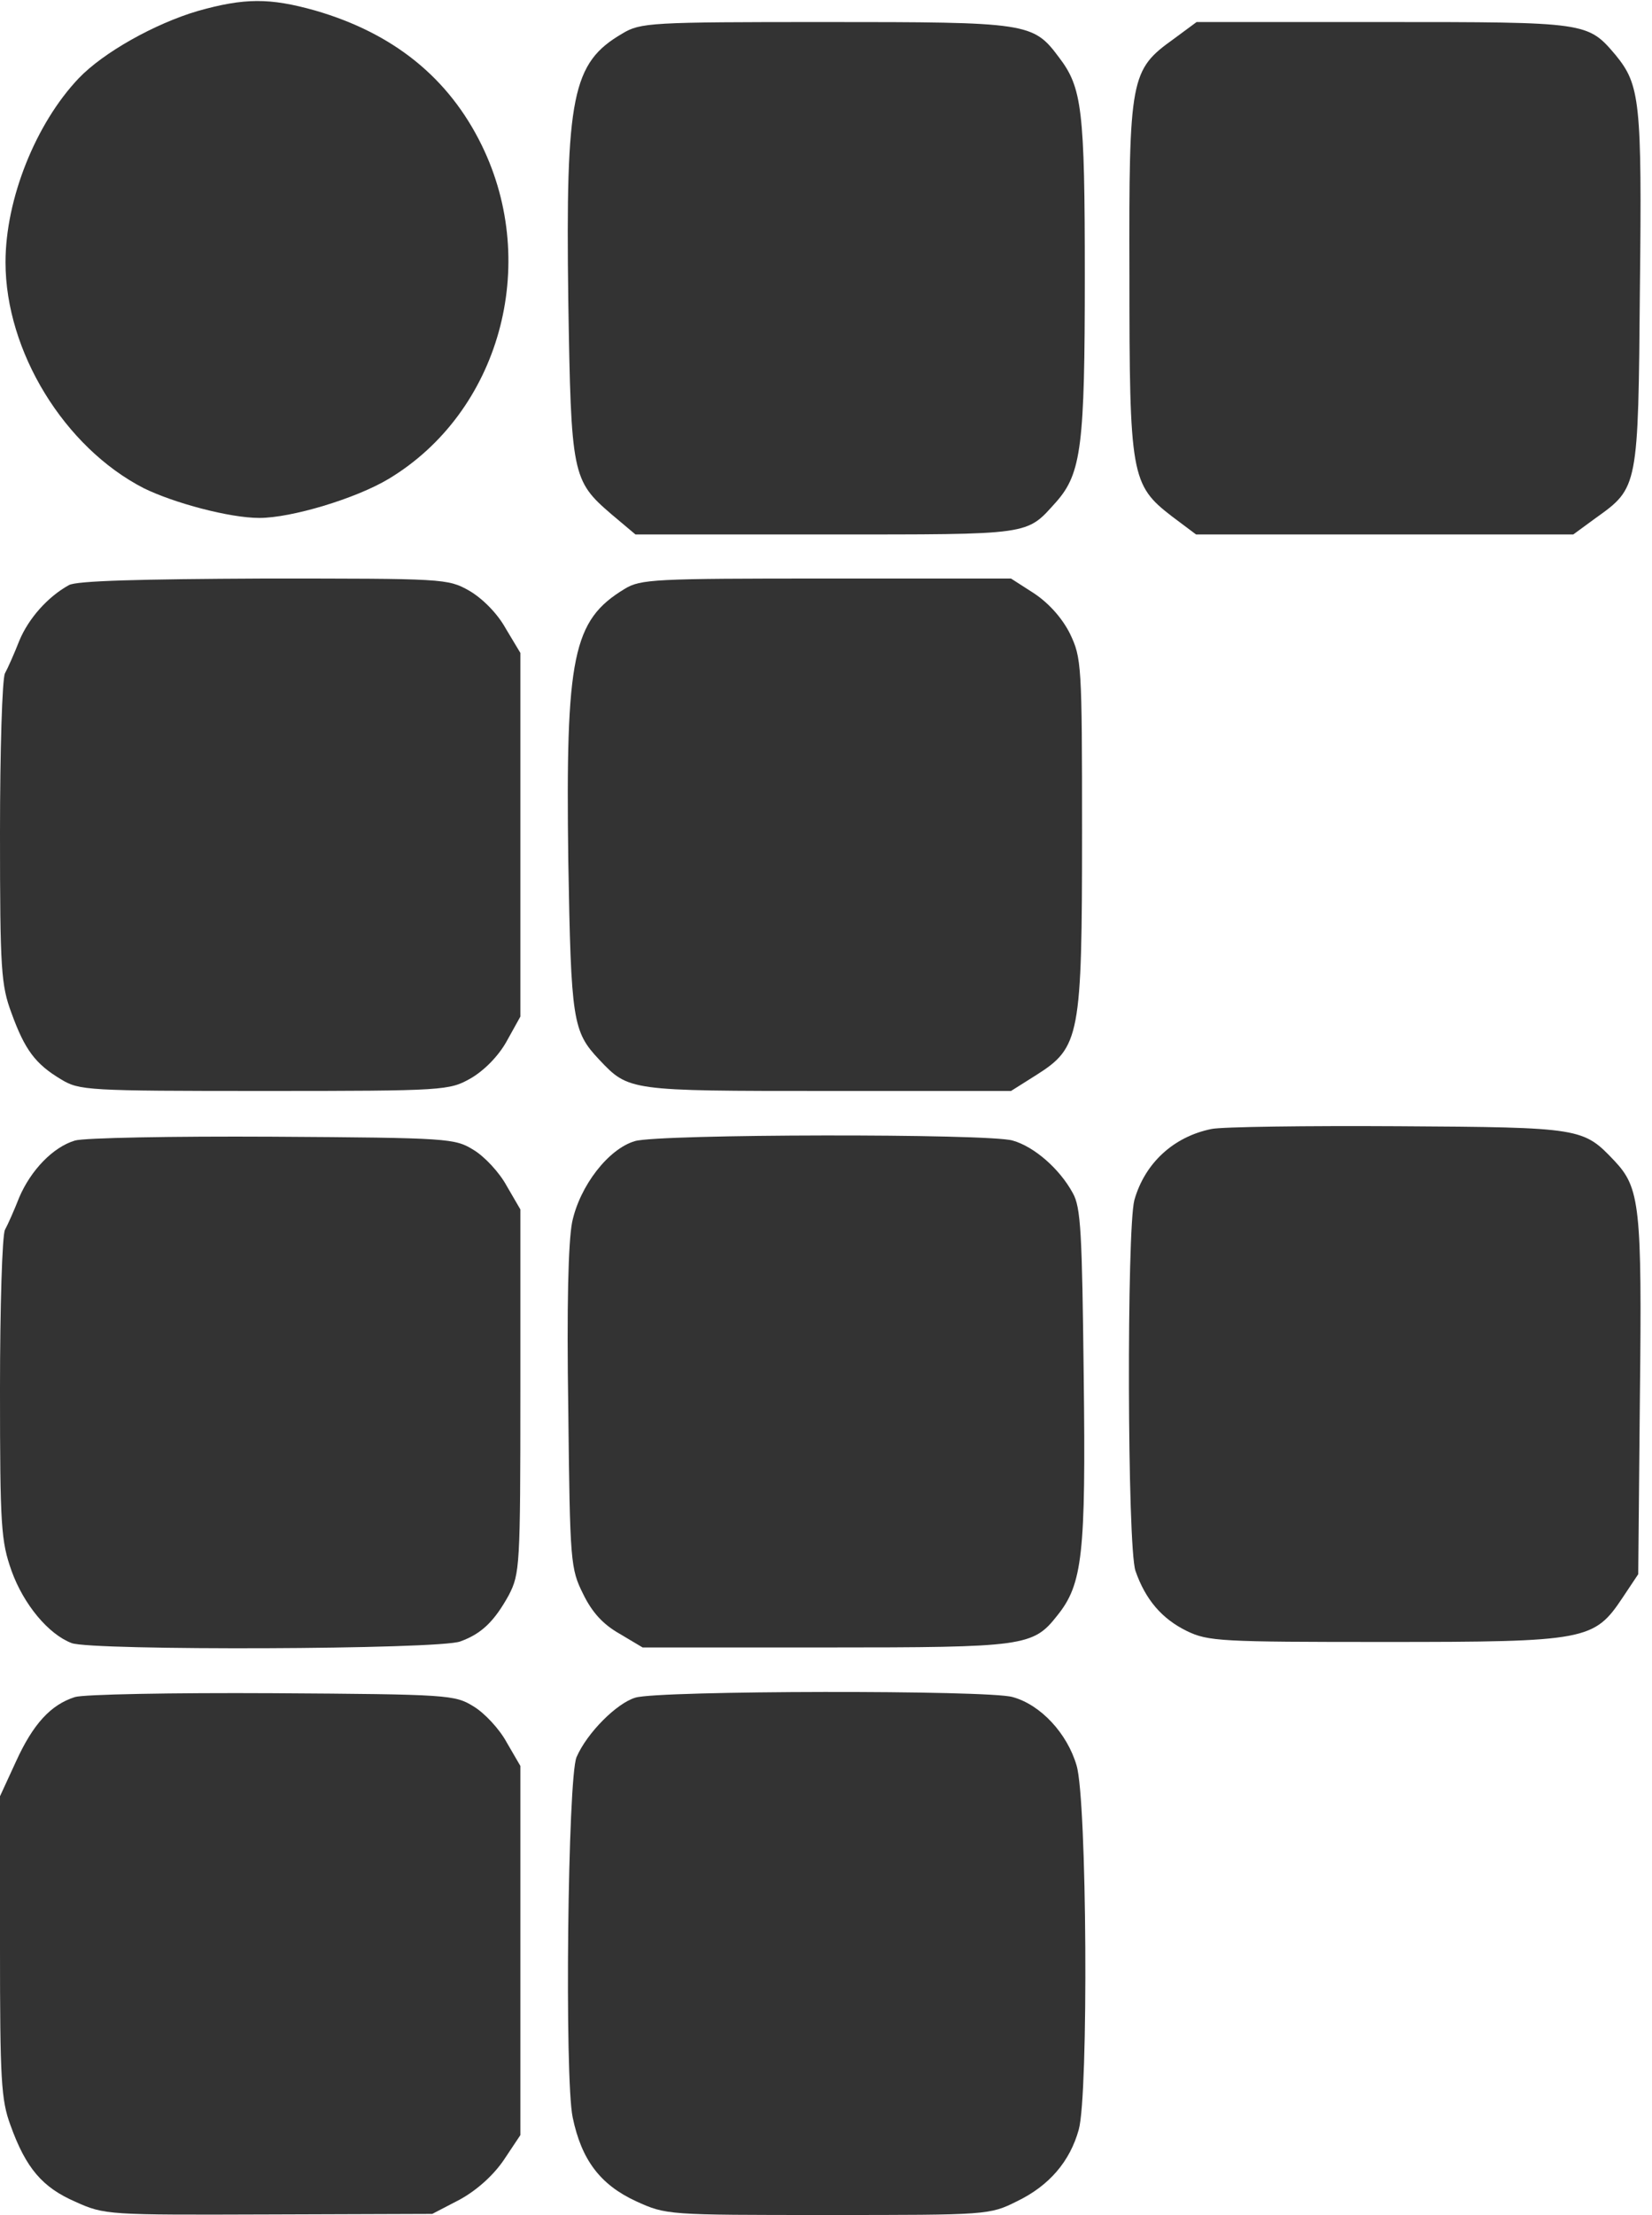 <?xml version="1.0" standalone="no"?>
<!DOCTYPE svg PUBLIC "-//W3C//DTD SVG 20010904//EN"
 "http://www.w3.org/TR/2001/REC-SVG-20010904/DTD/svg10.dtd">
<svg version="1.0" xmlns="http://www.w3.org/2000/svg"
 width="300pt" height="402pt" viewBox="0 0 300 402"
 preserveAspectRatio="xMidYMid meet">
<g transform="translate(0,402) scale(0.1,-0.1)"
fill="#333333" stroke="none">
<path d="M359 4000 c-78 -23 -171 -75 -216 -122 -78 -82 -133 -219 -133 -334
0 -162 107 -336 251 -410 55 -27 156 -54 210 -54 58 0 175 35 235 71 201 121
275 388 169 605 -60 123 -161 204 -303 245 -82 23 -128 23 -213 -1z"/>
<path d="M1130 3959 c-91 -53 -103 -113 -98 -484 5 -317 7 -327 78 -388 l44
-37 346 0 c377 0 363 -2 418 59 46 52 52 103 52 410 0 303 -5 342 -47 397 -47
63 -56 64 -425 64 -317 0 -335 -1 -368 -21z"/>
<path d="M2131 3949 c-78 -56 -81 -69 -80 -429 0 -363 3 -380 77 -437 l44 -33
342 0 343 0 41 30 c77 55 77 55 80 415 4 342 0 371 -44 425 -51 60 -51 60
-422 60 l-339 0 -42 -31z"/>
<path d="M125 2958 c-38 -21 -73 -60 -90 -101 -9 -23 -21 -50 -26 -59 -5 -10
-9 -140 -9 -289 0 -250 2 -277 21 -328 24 -66 43 -92 90 -120 33 -20 47 -21
369 -21 329 0 336 1 375 23 24 14 50 40 65 67 l25 45 0 330 0 330 -27 45 c-15
27 -42 54 -66 68 -39 22 -46 22 -373 22 -224 -1 -341 -4 -354 -12z"/>
<path d="M1134 2951 c-94 -57 -107 -122 -102 -493 5 -291 8 -310 56 -361 54
-57 53 -57 415 -57 l333 0 46 29 c79 50 83 70 83 441 0 305 -1 316 -22 360
-14 28 -38 55 -65 73 l-42 27 -336 0 c-312 0 -337 -1 -366 -19z"/>
<path d="M2200 1971 c-69 -14 -121 -62 -140 -129 -14 -53 -13 -629 2 -673 18
-52 48 -87 93 -109 39 -19 62 -20 361 -20 366 0 379 3 431 81 l28 42 3 321 c4
347 0 380 -46 429 -57 60 -59 61 -392 63 -168 1 -321 -1 -340 -5z"/>
<path d="M136 1950 c-40 -12 -80 -54 -101 -103 -9 -23 -21 -50 -26 -59 -5 -10
-9 -140 -9 -289 0 -251 2 -276 21 -330 22 -61 67 -115 109 -131 35 -14 669
-12 706 3 39 14 62 37 88 84 20 39 21 52 21 370 l0 330 -25 43 c-13 24 -40 53
-60 65 -34 21 -44 22 -365 24 -181 1 -343 -2 -359 -7z"/>
<path d="M1153 1949 c-48 -14 -100 -81 -114 -147 -7 -36 -10 -151 -7 -341 3
-276 4 -288 27 -334 16 -33 36 -55 66 -72 l42 -25 332 0 c362 0 377 2 421 58
46 57 52 111 48 434 -3 260 -5 307 -20 333 -24 44 -70 84 -109 95 -43 13 -643
12 -686 -1z"/>
<path d="M136 940 c-44 -14 -76 -49 -107 -117 l-29 -63 0 -272 c0 -243 2 -279
19 -325 28 -78 58 -113 118 -139 53 -24 59 -24 351 -23 l297 1 50 26 c31 17
61 44 80 72 l30 45 0 335 0 335 -25 43 c-13 24 -40 53 -60 65 -34 21 -44 22
-365 24 -181 1 -343 -2 -359 -7z"/>
<path d="M1154 939 c-34 -10 -88 -64 -107 -108 -16 -37 -22 -584 -7 -654 16
-77 50 -122 115 -152 55 -25 56 -25 348 -25 291 0 294 0 344 25 58 28 96 72
112 130 18 64 15 599 -4 661 -17 58 -65 110 -116 124 -43 13 -642 12 -685 -1z"/>
</g>
</svg>
